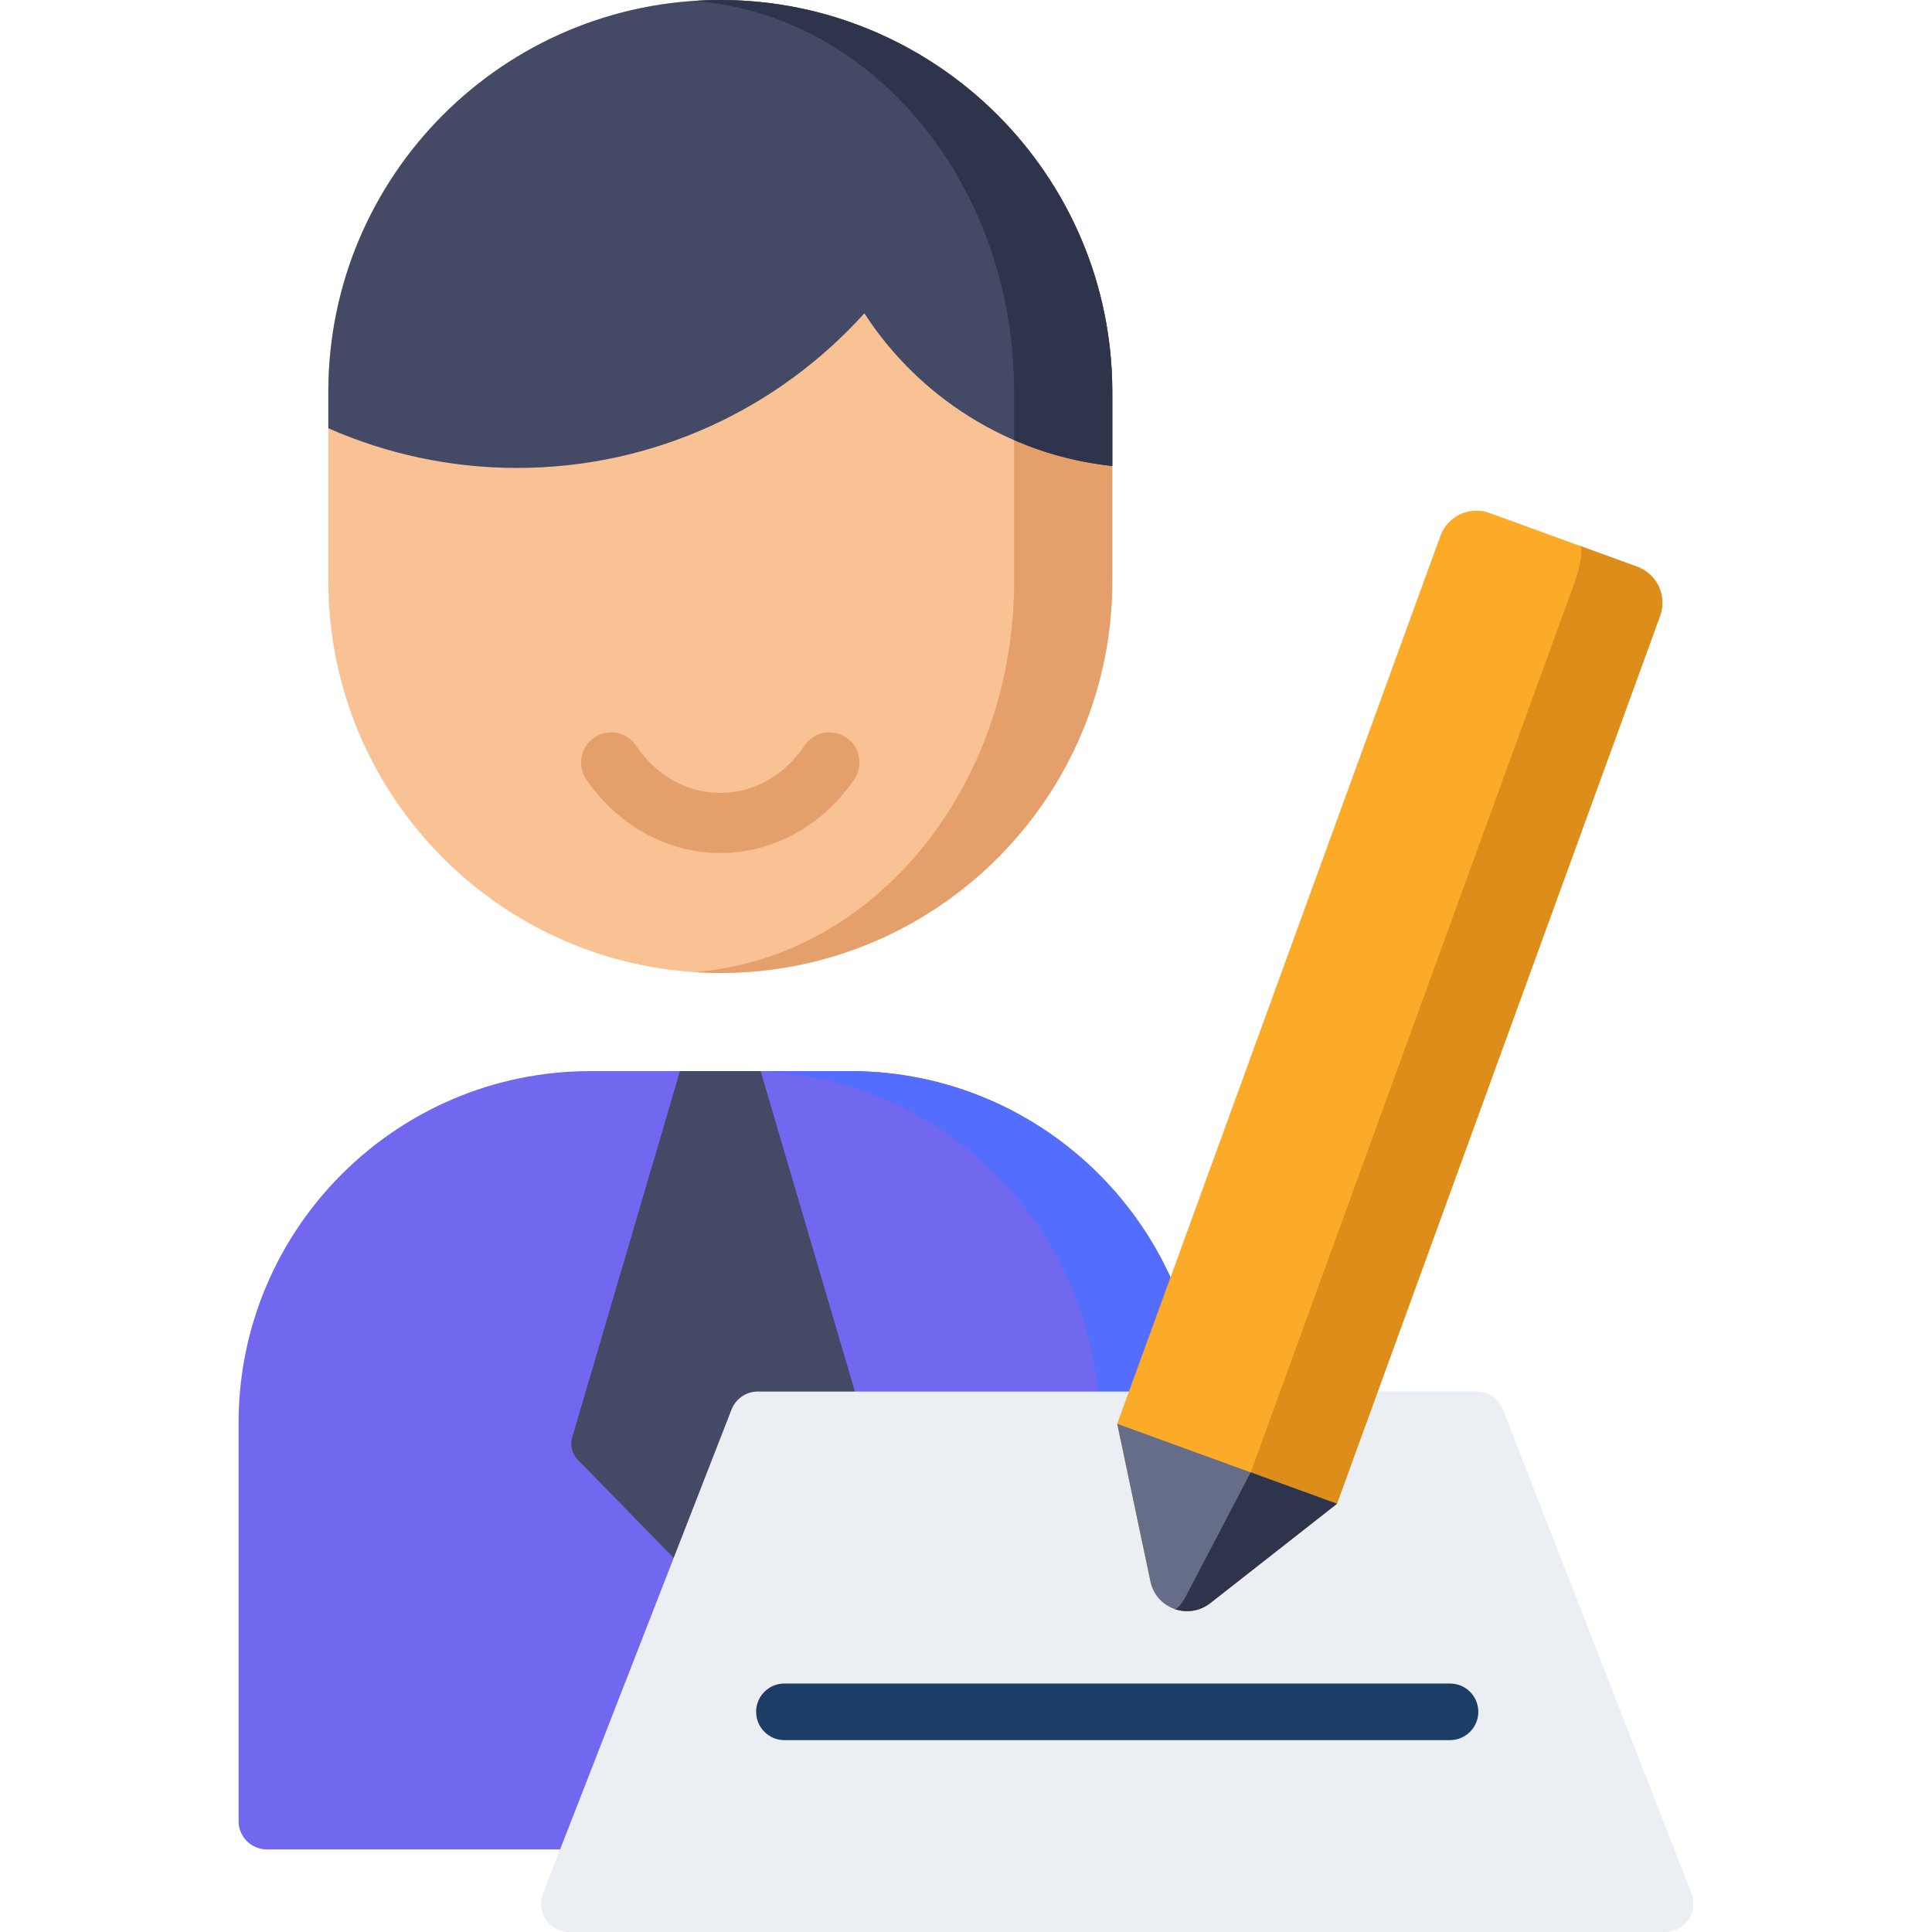 <?xml version="1.0"?>
<svg xmlns="http://www.w3.org/2000/svg" xmlns:xlink="http://www.w3.org/1999/xlink" version="1.1" id="Capa_1" x="0px"
     y="0px" viewBox="0 0 512.001 512.001" style="enable-background:new 0 0 512.001 512.001;" xml:space="preserve"
     width="512px" height="512px" class=""><g><path style="fill:#7267EF" d="M225.341,283.859h-68.906c-51.395,0-93.208,41.813-93.208,93.208v105.55c0,4.142,3.358,7.5,7.5,7.5  h240.321c4.142,0,7.5-3.358,7.5-7.5v-105.55C318.549,325.672,276.736,283.859,225.341,283.859z" data-original="#5C9CEE" class="" data-old_color="#5C9CEE"/><path
        style="fill:#536DFE"
        d="M225.341,283.859h-27.333c51.395,0,93.208,41.813,93.208,93.208v105.55c0,4.142-3.358,7.5-7.5,7.5  h27.333c4.142,0,7.5-3.358,7.5-7.5v-105.55C318.549,325.672,276.736,283.859,225.341,283.859z"
        data-original="#3580D3" class="active-path" data-old_color="#3580D3"/><path style="fill:#444966;"
                                                                                    d="M201.577,283.859h-21.379l-28.561,97.077c-0.613,2.082-0.053,4.332,1.463,5.885l33.494,34.305  c2.354,2.411,6.232,2.411,8.586,0l33.494-34.305c1.516-1.553,2.076-3.803,1.463-5.885L201.577,283.859z"
                                                                                    data-original="#444966" class=""/><path
        style="fill:#F9C295;"
        d="M190.888,0L190.888,0c-57.371,0-103.88,46.509-103.88,103.88v50.083  c0,57.372,46.509,103.88,103.88,103.88l0,0c57.371,0,103.88-46.509,103.88-103.88V103.88C294.768,46.509,248.259,0,190.888,0z"
        data-original="#F9C295"/><path style="fill:#E59F6A;"
                                       d="M190.888,0c-2.332,0-4.644,0.085-6.938,0.236c47.357,3.571,84.805,48.605,84.805,103.644v50.082  c0,55.04-37.447,100.073-84.805,103.644c2.294,0.151,4.606,0.236,6.938,0.236c57.371,0,103.88-46.509,103.88-103.88V103.88  C294.768,46.509,248.259,0,190.888,0z"
                                       data-original="#E59F6A"/><path style="fill:#444966;"
                                                                      d="M258.476,25.044c0.001-0.004,0.002-0.008,0.003-0.012c-0.192-0.164-0.392-0.318-0.585-0.481  c-0.796-0.672-1.599-1.336-2.415-1.984c-0.372-0.296-0.748-0.586-1.123-0.877c-0.748-0.578-1.503-1.147-2.266-1.704  c-0.445-0.326-0.893-0.648-1.344-0.967c-0.7-0.494-1.406-0.978-2.119-1.455c-0.524-0.351-1.047-0.7-1.577-1.042  c-0.639-0.411-1.286-0.811-1.935-1.209c-0.614-0.377-1.226-0.754-1.848-1.119c-0.548-0.321-1.105-0.628-1.66-0.939  c-0.731-0.411-1.46-0.823-2.202-1.216c-0.382-0.202-0.771-0.392-1.155-0.589C224.047,4.148,207.959,0,190.888,0  c-57.371,0-103.88,46.509-103.88,103.88v9.603c15.297,6.749,32.199,10.524,49.993,10.524c36.541,0,69.371-15.824,92.065-40.971  c14.35,22.111,38.156,37.519,65.702,40.452V103.88C294.768,72.328,280.684,44.088,258.476,25.044z"
                                                                      data-original="#444966" class=""/><path
        style="fill:#2E344C;"
        d="M294.614,98.241c-0.018-0.342-0.043-0.683-0.065-1.024c-0.038-0.595-0.077-1.189-0.124-1.781  c-0.028-0.35-0.061-0.698-0.093-1.047c-0.053-0.584-0.108-1.167-0.171-1.749c-0.037-0.343-0.077-0.685-0.117-1.027  c-0.07-0.591-0.143-1.18-0.223-1.768c-0.044-0.323-0.089-0.645-0.135-0.967c-0.089-0.616-0.184-1.23-0.284-1.842  c-0.047-0.287-0.093-0.575-0.143-0.861c-0.115-0.668-0.237-1.334-0.365-1.998c-0.043-0.224-0.085-0.45-0.129-0.674  c-0.155-0.777-0.319-1.551-0.491-2.322c-0.024-0.107-0.046-0.215-0.07-0.322c-5.012-22.117-17.089-41.548-33.728-55.815  c0.001-0.004,0.002-0.008,0.003-0.012c-0.192-0.164-0.393-0.318-0.585-0.48c-0.796-0.673-1.599-1.336-2.415-1.984  c-0.372-0.296-0.748-0.586-1.123-0.877c-0.748-0.578-1.503-1.147-2.266-1.704c-0.445-0.326-0.893-0.648-1.344-0.967  c-0.7-0.494-1.406-0.978-2.119-1.455c-0.524-0.351-1.047-0.7-1.577-1.042c-0.639-0.411-1.286-0.811-1.935-1.209  c-0.614-0.377-1.226-0.754-1.848-1.119c-0.548-0.321-1.105-0.628-1.66-0.939c-0.731-0.411-1.46-0.823-2.202-1.216  c-0.382-0.202-0.771-0.392-1.155-0.589c-10.64-5.471-22.338-9.17-34.713-10.682c-0.058-0.007-0.115-0.013-0.173-0.02  c-0.89-0.107-1.785-0.201-2.682-0.286c-0.238-0.022-0.477-0.043-0.715-0.064c-0.728-0.064-1.459-0.118-2.192-0.166  c-0.303-0.02-0.606-0.04-0.91-0.058c-0.705-0.04-1.412-0.071-2.12-0.096c-0.296-0.011-0.591-0.025-0.888-0.034  c-0.969-0.027-1.941-0.044-2.916-0.044c-0.017,0-0.035-0.001-0.052-0.001c-1.117,0-2.229,0.022-3.336,0.059  c-0.128,0.004-0.256,0.01-0.385,0.015c-1.076,0.04-2.149,0.092-3.217,0.163c47.357,3.571,84.805,48.605,84.805,103.644v12.754  c8.119,3.519,16.858,5.879,26.013,6.854V103.88c0-0.946-0.014-1.888-0.039-2.828c-0.008-0.291-0.023-0.581-0.033-0.872  C294.673,99.533,294.649,98.885,294.614,98.241z"
        data-original="#2E344C"/><path style="fill:#E59F6A;"
                                       d="M190.891,226.06c-13.981,0-27.264-7.312-35.531-19.558c-2.461-3.645-1.501-8.595,2.144-11.056  c3.645-2.462,8.596-1.501,11.056,2.144c5.382,7.972,13.521,12.543,22.332,12.543c8.812,0,16.947-4.57,22.318-12.539  c2.459-3.646,7.408-4.61,11.054-2.152c3.647,2.458,4.61,7.408,2.152,11.054C218.158,218.747,204.878,226.06,190.891,226.06z"
                                       data-original="#E59F6A"/><path style="fill:#EBEEF2;"
                                                                      d="M448.263,501.777l-49.972-128.226c-1.123-2.88-3.897-4.777-6.988-4.777H200.847  c-3.091,0-5.866,1.896-6.988,4.777l-49.972,128.226c-0.899,2.308-0.601,4.911,0.796,6.956c1.398,2.045,3.715,3.268,6.192,3.268  h290.399c2.477,0,4.794-1.223,6.192-3.268C448.864,506.688,449.162,504.084,448.263,501.777z"
                                                                      data-original="#EBEEF2"/><path
        style="fill:#1B3D66;"
        d="M384.268,461.151H207.882c-4.142,0-7.5-3.358-7.5-7.5s3.358-7.5,7.5-7.5h176.387  c4.142,0,7.5,3.358,7.5,7.5S388.41,461.151,384.268,461.151z"
        data-original="#1B3D66"/><path style="fill:#FCAB29;"
                                       d="M354.303,398.509L320.71,424.85c-5.783,4.534-14.316,1.428-15.832-5.762l-8.803-41.771  l85.639-235.292c1.921-5.278,7.757-8,13.036-6.079l39.113,14.236c5.278,1.921,8,7.757,6.079,13.036L354.303,398.509z"
                                       data-original="#FCAB29"/><path style="fill:#DD8D19;"
                                                                      d="M433.864,150.181l-15.352-5.588c1.135,0.413,0.497,5.027-1.424,10.305L331.449,390.19l-16.953,32.397  c-1.459,2.789-2.647,4.016-3.302,3.777c3.046,1.109,6.625,0.751,9.516-1.516l33.593-26.34l85.639-235.293  C441.863,157.938,439.142,152.102,433.864,150.181z"
                                                                      data-original="#DD8D19"/><path
        style="fill:#656D88"
        d="M320.709,424.85l33.593-26.34l-58.228-21.193l8.803,41.771  C306.393,426.278,314.927,429.384,320.709,424.85z"
        data-original="#656D88" class="" data-old_color="#656D88"/><path style="fill:#2E344C;"
                                                                         d="M354.303,398.509l-22.854-8.318l-16.953,32.397c-1.459,2.789-2.647,4.016-3.302,3.777  c2.151,0.783,4.565,0.816,6.819-0.02c0.937-0.347,1.848-0.83,2.697-1.495L354.303,398.509z"
                                                                         data-original="#2E344C"/></g> </svg>
